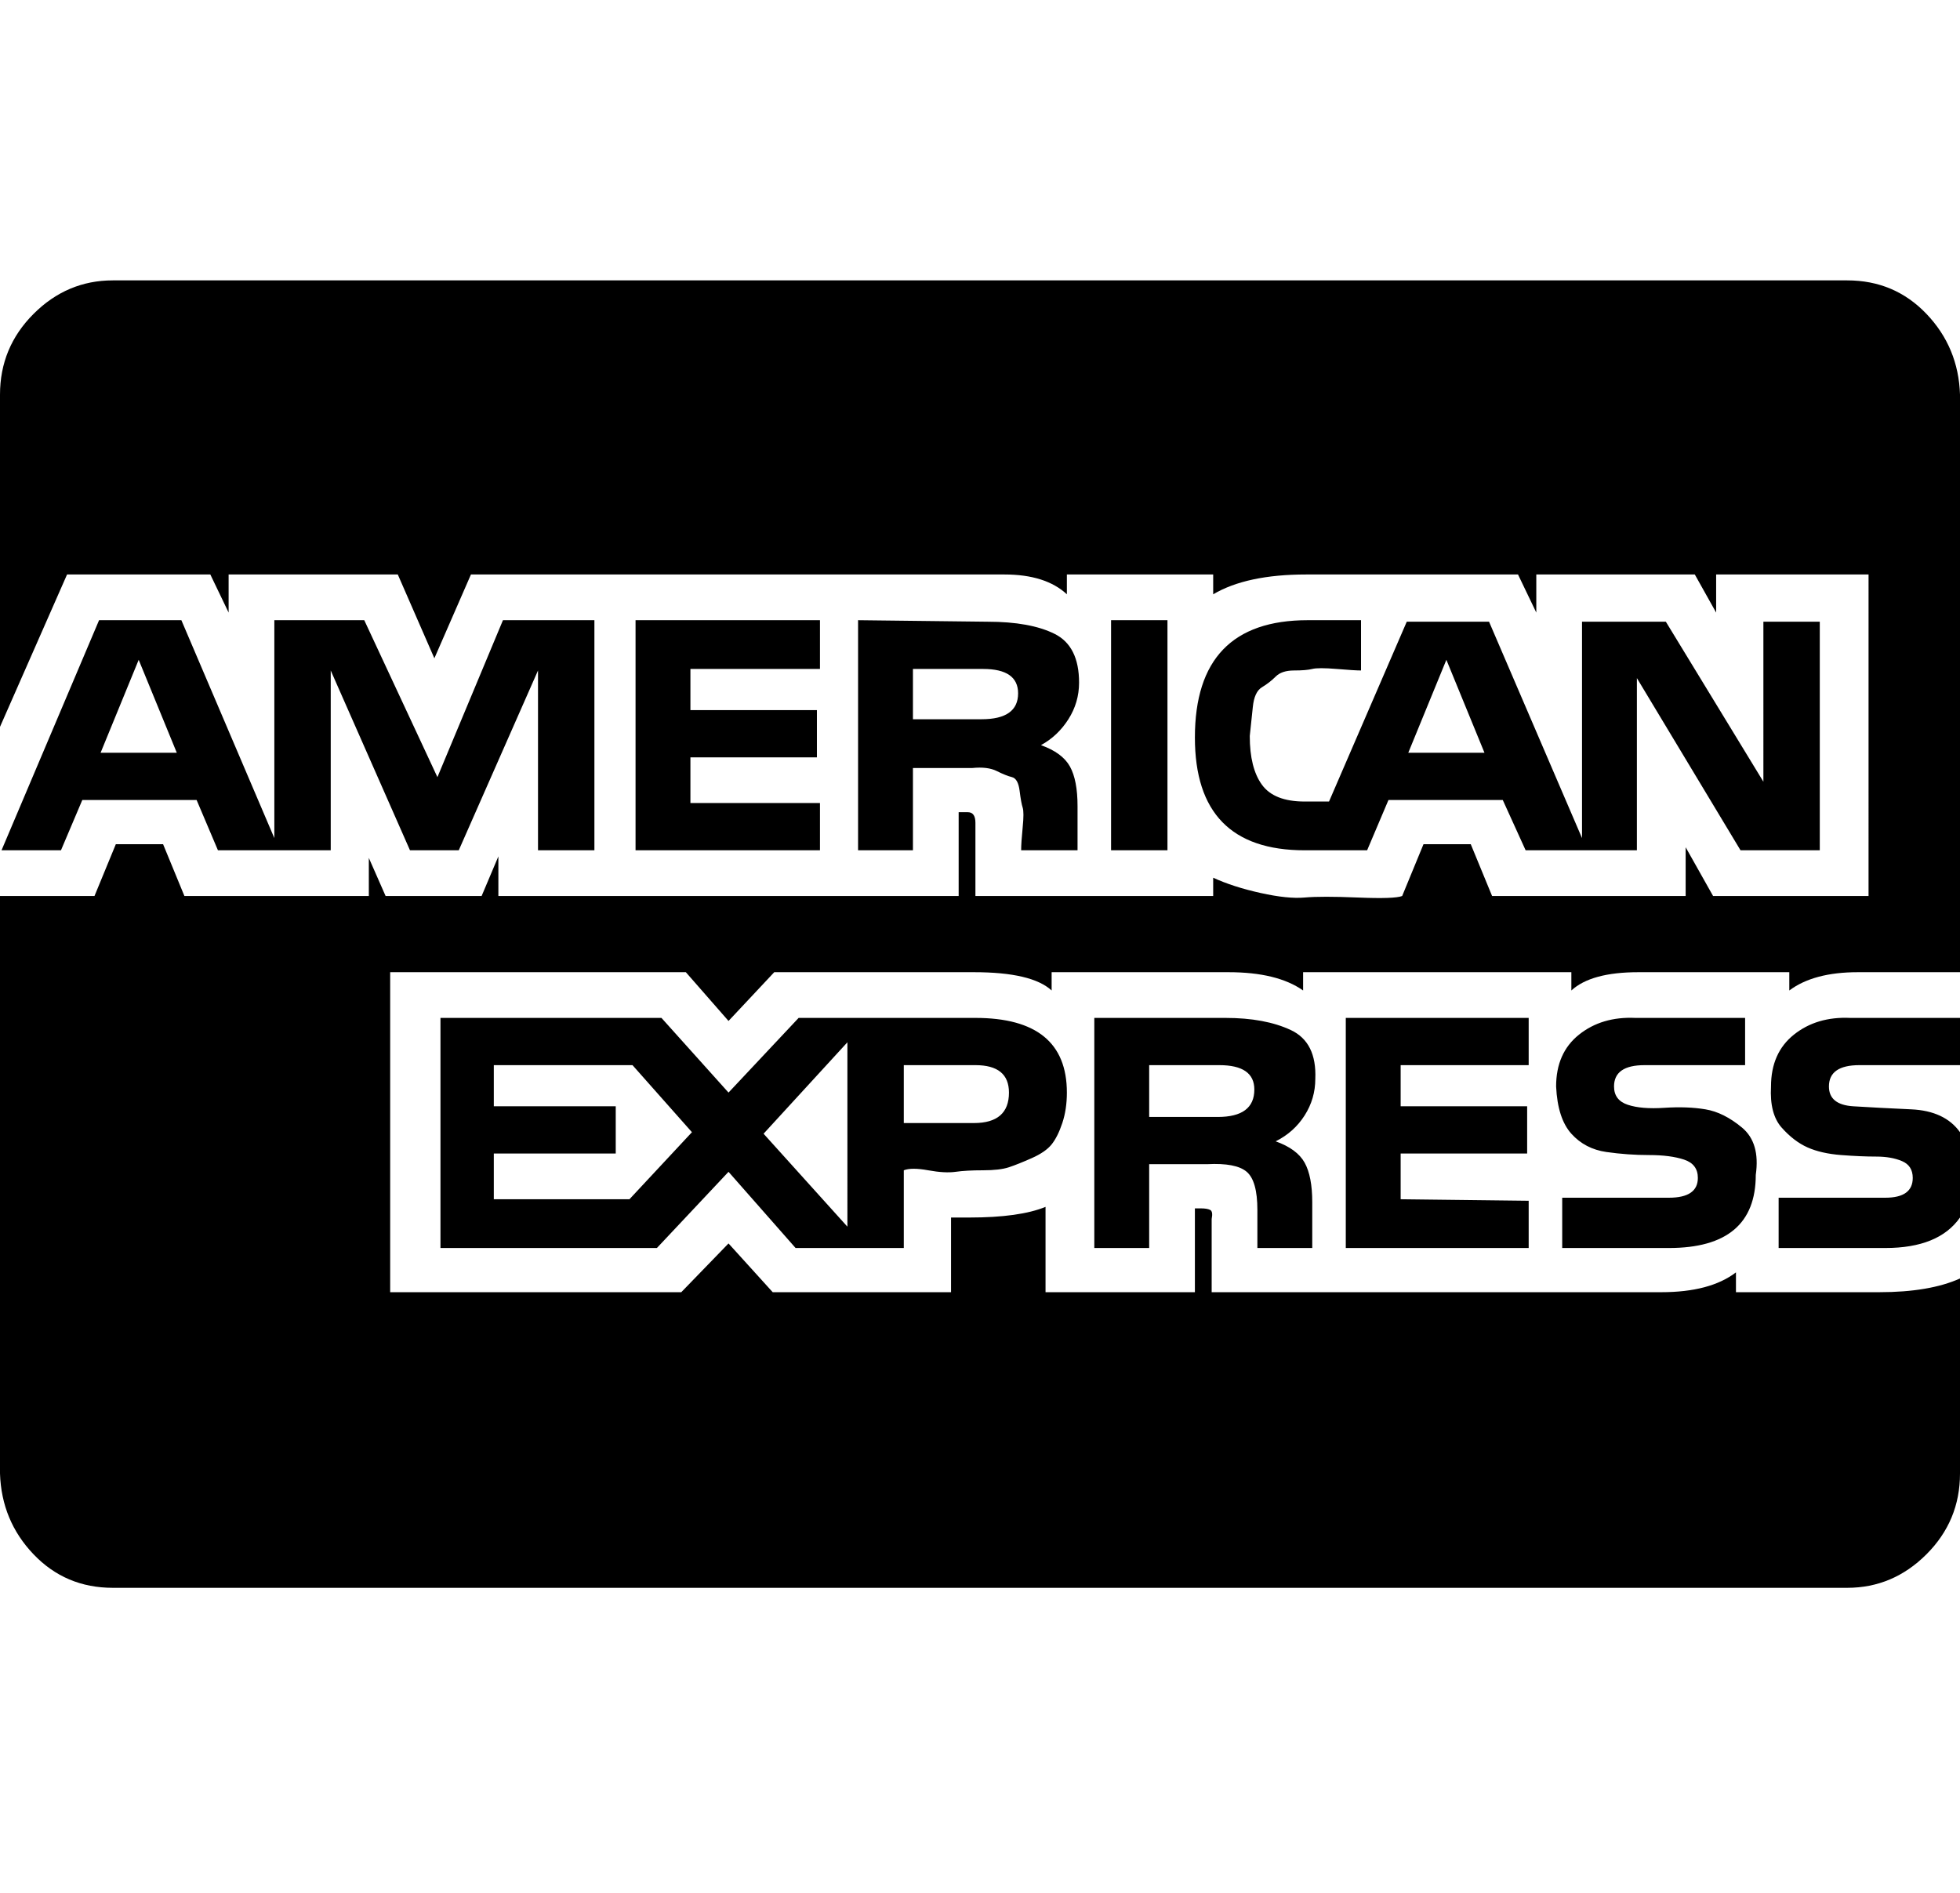 <svg viewBox="0 0 1286 1242.132" xmlns="http://www.w3.org/2000/svg"><path d="M66 494h50l-25-61zm347 293l41-44-39-44h-91v27h80v31h-80v30h89zm88-43l55 61V684zm161-27q0-18-22-18h-47v38h46q23 0 23-20zm161-2q0-16-23-16h-46v34h45q24 0 24-18zM668 455q0-16-23-16h-46v33h45q24 0 24-17zm256 39h50l-25-61zm-534-87v151h-37V440l-52 118h-32l-52-118v118h-74l-14-33H54l-14 33H1l64-151h54l61 143V407h59l48 103 43-103h60zm310 310q0 11-3 20t-7 14-13 9-15 6-17 2-18 1-18-1-16 0v51h-71l-44-50-47 50H289V668h145l44 49 46-49h116q60 0 60 49zM538 527v31H417V407h121v32h-85v27h83v31h-83v30h85zm748 312v128q0 31-22 53t-52 22H74q-31 0-52-22T0 967V588h62l14-34h31l14 34h121v-25l11 25h63l11-26v26h302v-55h6q5 0 5 7v48h156v-12q13 6 31 10t29 3 35 0 29-1l14-34h31l14 34h127v-32l18 32h102V377h-100v25l-14-25h-104v25l-12-25H857q-39 0-61 13v-13h-96v13q-14-13-41-13H309l-24 55-24-55H150v25l-12-25H44L0 477V259q0-31 22-53t52-22h1138q31 0 52 22t22 53v379h-67q-29 0-45 12v-12h-99q-31 0-44 12v-12H855v12q-17-12-49-12H690v12q-13-12-51-12H508l-30 32-28-32H256v210h191l31-32 29 32h117v-49h12q33 0 50-7v56h98v-55h4q4 0 6 1t1 6v48h295q32 0 49-13v13h94q33 0 53-9zM863 708q0 13-7 24t-19 17q14 5 19 14t5 26v30h-36v-25q0-19-7-25t-26-5h-38v55h-36V668h86q26 0 43 8t16 32zM708 448q0 13-7 24t-18 17q14 5 19 14t5 26v29h-37q0-5 1-15t0-13-2-11-5-9-10-4-16-2h-39v54h-36V407l85 1q28 0 44 8t16 32zm295 340v31H883V668h120v31h-84v27h83v31h-83v30zM766 407v151h-37V407h37zm386 364q0 48-57 48h-70v-33h70q19 0 19-13 0-9-9-12t-23-3-28-2-23-12-10-31q0-22 15-34t37-11h72v31h-66q-20 0-20 14 0 9 9 12t24 2 27 1 24 12 9 31zm134-28v56q-14 20-49 20h-70v-33h70q18 0 18-13 0-8-7-11t-17-3-23-1-22-5-17-13-7-27q0-22 15-34t37-11h72v31h-66q-20 0-20 14 0 12 16 13t38 2 32 15zm-92-335v150h-52l-68-113v113h-73l-15-33h-75l-14 33h-41q-72 0-72-74 0-77 74-77h35v33q-4 0-16-1t-16 0-12 1-12 4-9 7-6 13-2 19q0 21 8 32t28 11h16l51-118h54l61 142V408h55l64 105V408h37z"/></svg>
